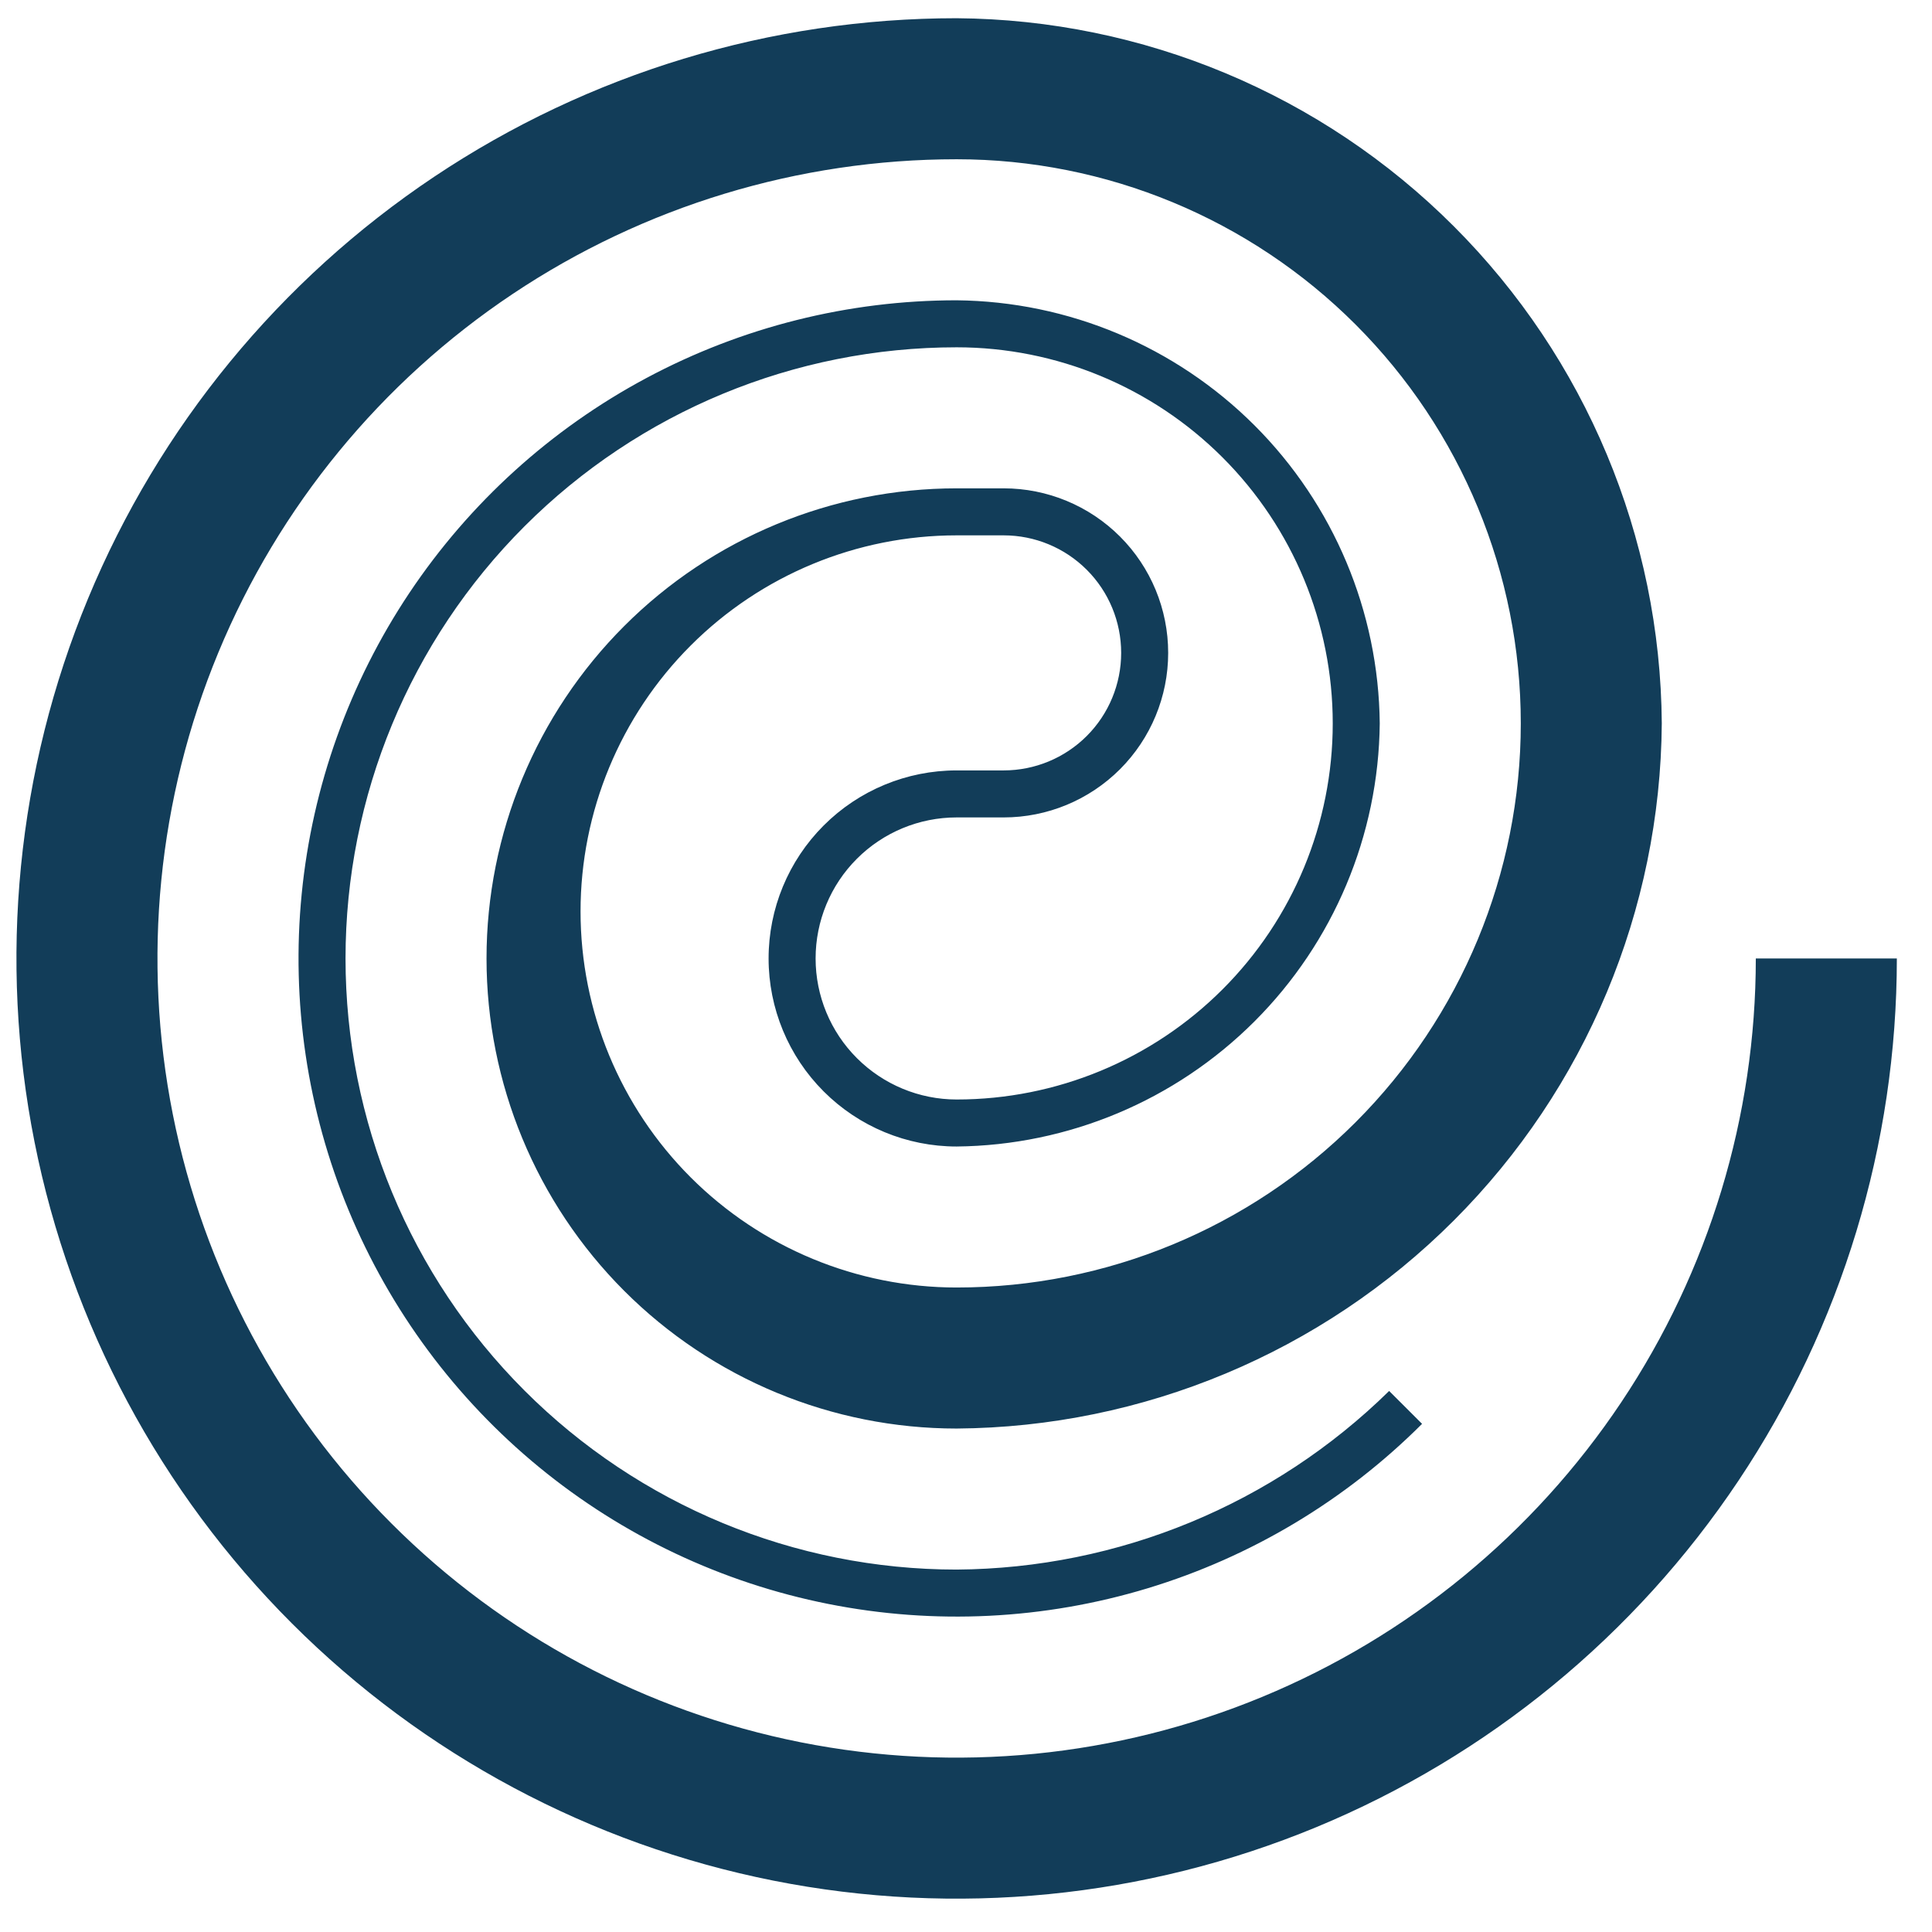 <svg width="51" height="51" viewBox="0 0 51 51" fill="none" xmlns="http://www.w3.org/2000/svg">
<path d="M46.349 25.301C46.349 29.473 45.112 33.552 42.794 37.021C40.476 40.49 37.181 43.194 33.326 44.791C29.471 46.388 25.23 46.806 21.137 45.992C17.045 45.178 13.286 43.169 10.336 40.218C7.385 37.268 5.376 33.509 4.562 29.416C3.748 25.324 4.166 21.082 5.763 17.227C7.359 13.373 10.063 10.078 13.533 7.76C17.002 5.442 21.081 4.204 25.253 4.204C29.203 4.204 32.99 5.773 35.783 8.566C38.576 11.359 40.145 15.146 40.145 19.096C40.145 23.045 38.576 26.833 35.783 29.626C32.99 32.419 29.203 33.987 25.253 33.987C22.62 33.987 20.095 32.941 18.233 31.08C16.371 29.218 15.325 26.693 15.325 24.06C15.325 21.427 16.371 18.902 18.233 17.04C20.095 15.178 22.62 14.132 25.253 14.132H26.494C27.317 14.132 28.106 14.459 28.688 15.041C29.27 15.623 29.596 16.412 29.596 17.235C29.596 18.057 29.27 18.846 28.688 19.428C28.106 20.01 27.317 20.337 26.494 20.337H25.253C23.936 20.337 22.674 20.86 21.743 21.791C20.812 22.722 20.289 23.984 20.289 25.301C20.289 26.617 20.812 27.88 21.743 28.811C22.674 29.742 23.936 30.265 25.253 30.265C28.206 30.235 31.029 29.049 33.118 26.96C35.206 24.872 36.392 22.049 36.422 19.096C36.392 16.143 35.206 13.319 33.118 11.231C31.029 9.143 28.206 7.957 25.253 7.927C22.396 7.927 19.583 8.632 17.064 9.979C14.544 11.326 12.396 13.274 10.808 15.649C9.221 18.025 8.244 20.755 7.964 23.598C7.684 26.442 8.11 29.31 9.203 31.949C10.297 34.589 12.024 36.918 14.233 38.731C16.441 40.543 19.062 41.783 21.864 42.34C24.667 42.898 27.563 42.755 30.297 41.926C33.031 41.097 35.518 39.606 37.539 37.586L36.67 36.718C33.621 39.712 29.527 41.403 25.253 41.433C20.974 41.433 16.871 39.734 13.846 36.708C10.82 33.683 9.121 29.579 9.121 25.301C9.121 21.022 10.82 16.919 13.846 13.893C16.871 10.868 20.974 9.168 25.253 9.168C27.886 9.168 30.411 10.214 32.273 12.076C34.135 13.938 35.181 16.463 35.181 19.096C35.181 21.729 34.135 24.254 32.273 26.116C30.411 27.978 27.886 29.024 25.253 29.024C24.266 29.024 23.319 28.631 22.621 27.933C21.922 27.235 21.53 26.288 21.53 25.301C21.53 24.313 21.922 23.366 22.621 22.668C23.319 21.97 24.266 21.578 25.253 21.578H26.494C27.646 21.578 28.751 21.12 29.565 20.306C30.38 19.491 30.837 18.386 30.837 17.235C30.837 16.082 30.38 14.978 29.565 14.163C28.751 13.349 27.646 12.891 26.494 12.891H25.253C21.962 12.891 18.805 14.198 16.478 16.526C14.151 18.853 12.843 22.009 12.843 25.301C12.843 28.592 14.151 31.748 16.478 34.076C18.805 36.403 21.962 37.71 25.253 37.71C30.179 37.675 34.893 35.702 38.376 32.219C41.86 28.736 43.832 24.022 43.867 19.096C43.832 14.17 41.86 9.456 38.376 5.973C34.893 2.489 30.179 0.517 25.253 0.481C20.344 0.481 15.546 1.937 11.464 4.664C7.383 7.391 4.202 11.268 2.323 15.803C0.445 20.338 -0.047 25.328 0.911 30.143C1.868 34.957 4.232 39.38 7.703 42.851C11.174 46.322 15.597 48.685 20.411 49.643C25.226 50.601 30.216 50.109 34.751 48.231C39.286 46.352 43.162 43.171 45.889 39.09C48.617 35.008 50.072 30.209 50.072 25.301H46.349Z" fill="#123D59"/>
</svg>

